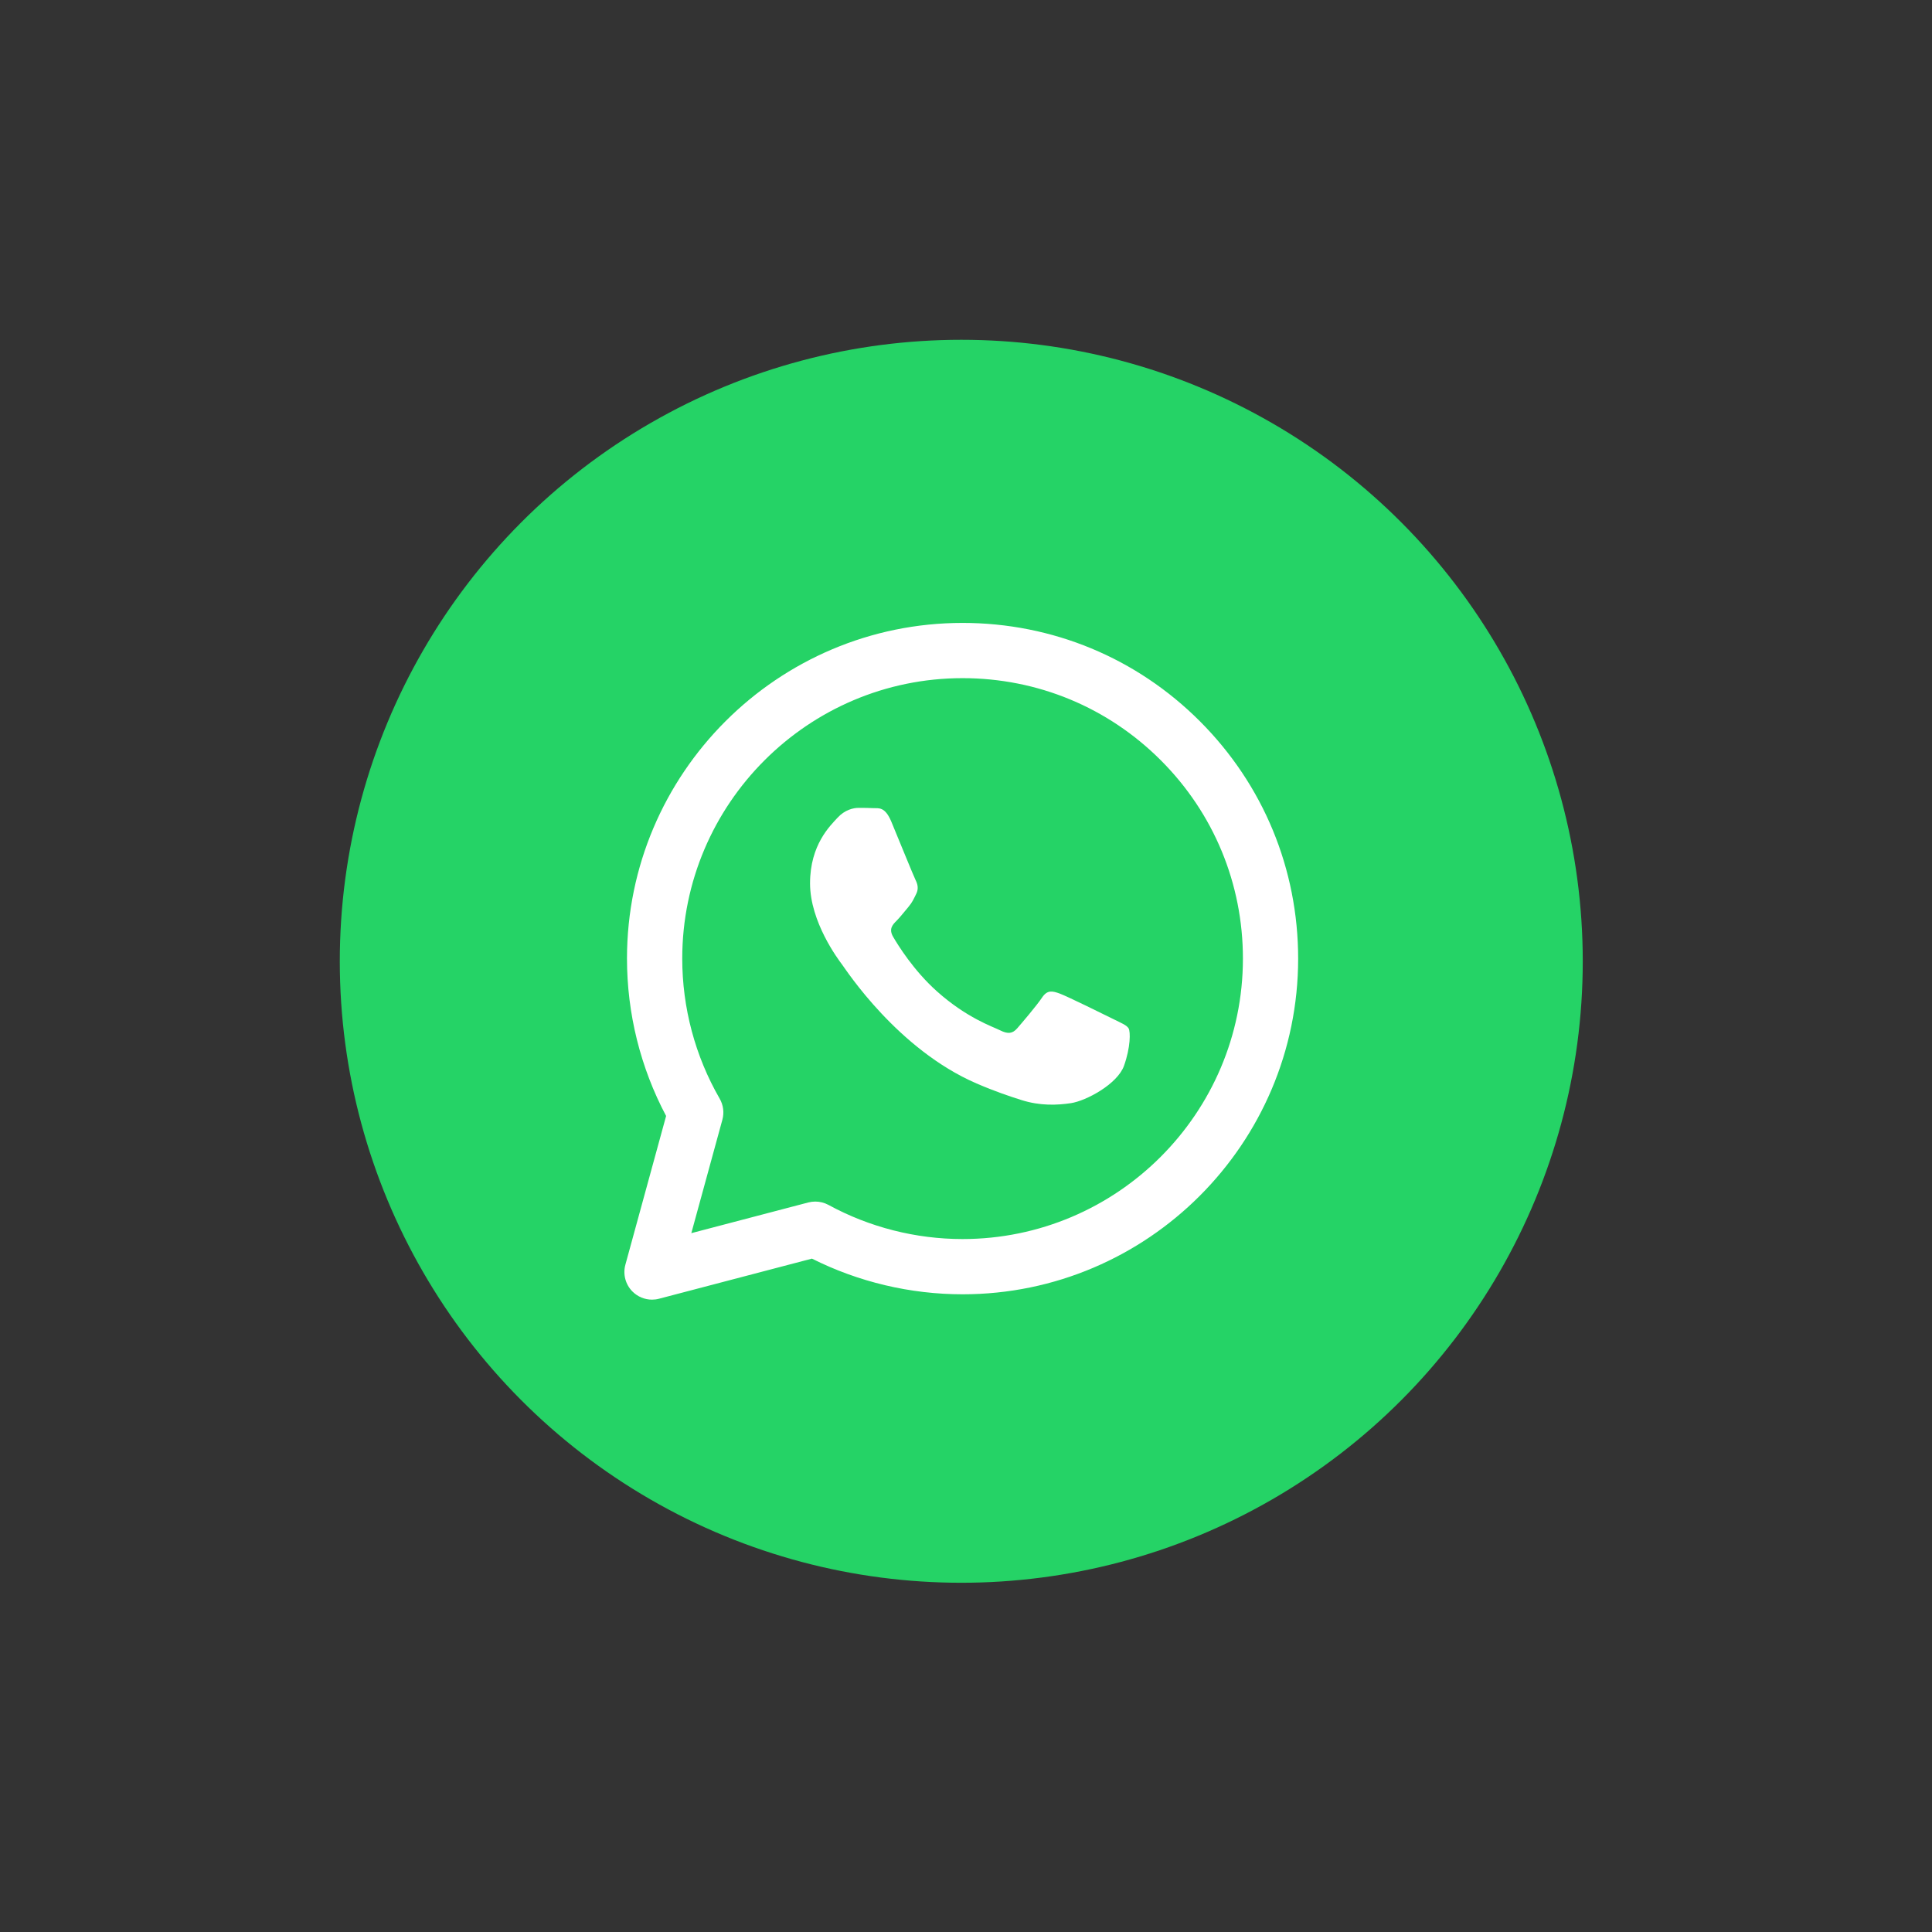 <svg xmlns="http://www.w3.org/2000/svg" xmlns:xlink="http://www.w3.org/1999/xlink" version="1.1" width="256" height="256" viewBox="0 0 256 256" xml:space="preserve">
<rect x="0" y="0" width="256" height="256" fill="#333333" stroke="none"/>
<g style="stroke: none; stroke-width: 0; stroke-dasharray: none; stroke-linecap: butt; stroke-linejoin: miter; stroke-miterlimit: 10; fill: none; fill-rule: nonzero; opacity: 1;" transform="translate(45.024 45.024) scale(1.83 1.83)">
	<circle cx="45" cy="45" r="45" style="stroke: none; stroke-width: 1; stroke-dasharray: none; stroke-linecap: butt; stroke-linejoin: miter; stroke-miterlimit: 10; fill: rgb(37,211,102); fill-rule: nonzero; opacity: 1;" transform="  matrix(1 0 0 1 0 0) "/>
	<path d="M 22.608 69.5 c -0.527 0 -1.041 -0.209 -1.422 -0.594 c -0.502 -0.508 -0.696 -1.245 -0.507 -1.935 l 2.949 -10.77 c -1.857 -3.498 -2.834 -7.424 -2.833 -11.406 C 20.8 31.399 31.701 20.5 45.094 20.5 c 6.498 0.002 12.603 2.533 17.189 7.126 c 4.587 4.592 7.111 10.697 7.109 17.189 c -0.005 13.398 -10.905 24.298 -24.299 24.298 c -3.79 -0.001 -7.541 -0.892 -10.906 -2.583 l -11.072 2.904 C 22.948 69.479 22.777 69.5 22.608 69.5 z M 34.429 62.399 c 0.332 0 0.662 0.083 0.958 0.244 c 2.961 1.615 6.314 2.469 9.699 2.47 c 11.197 0 20.302 -9.106 20.307 -20.3 c 0.002 -5.424 -2.107 -10.524 -5.939 -14.36 c -3.832 -3.837 -8.932 -5.951 -14.36 -5.953 c -11.188 0 -20.293 9.105 -20.298 20.298 c -0.001 3.565 0.936 7.075 2.709 10.147 c 0.267 0.463 0.337 1.013 0.197 1.528 l -2.249 8.213 l 8.47 -2.222 C 34.088 62.421 34.259 62.399 34.429 62.399 z" style="stroke: none; stroke-width: 1; stroke-dasharray: none; stroke-linecap: butt; stroke-linejoin: miter; stroke-miterlimit: 10; fill: rgb(255,255,255); fill-rule: nonzero; opacity: 1;" transform=" matrix(1 0 0 1 0 0) " stroke-linecap="round"/>
	<path d="M 36.375 45.246 c -0.285 -0.38 -2.325 -3.088 -2.325 -5.891 c 0 -2.803 1.471 -4.181 1.993 -4.751 c 0.522 -0.57 1.139 -0.712 1.519 -0.712 c 0.38 0 0.76 0.004 1.092 0.02 c 0.35 0.018 0.819 -0.133 1.281 0.978 c 0.475 1.14 1.613 3.944 1.756 4.229 c 0.143 0.285 0.237 0.617 0.048 0.998 c -0.19 0.38 -0.285 0.617 -0.569 0.95 c -0.285 0.333 -0.598 0.743 -0.855 0.998 c -0.285 0.284 -0.582 0.592 -0.25 1.162 c 0.332 0.57 1.475 2.435 3.168 3.946 c 2.175 1.941 4.01 2.542 4.58 2.827 c 0.569 0.285 0.902 0.238 1.234 -0.143 c 0.332 -0.38 1.424 -1.663 1.804 -2.233 c 0.38 -0.57 0.759 -0.475 1.281 -0.285 c 0.522 0.19 3.322 1.568 3.891 1.853 c 0.569 0.285 0.949 0.428 1.092 0.665 c 0.143 0.238 0.143 1.378 -0.332 2.708 c -0.475 1.33 -2.75 2.545 -3.844 2.708 c -0.981 0.147 -2.223 0.208 -3.587 -0.226 c -0.827 -0.262 -1.888 -0.613 -3.247 -1.2 C 40.391 51.379 36.661 45.626 36.375 45.246 z" style="stroke: none; stroke-width: 1; stroke-dasharray: none; stroke-linecap: butt; stroke-linejoin: miter; stroke-miterlimit: 10; fill: rgb(255,255,255); fill-rule: nonzero; opacity: 1;" transform=" matrix(1 0 0 1 0 0) " stroke-linecap="round"/>
</g>
</svg>